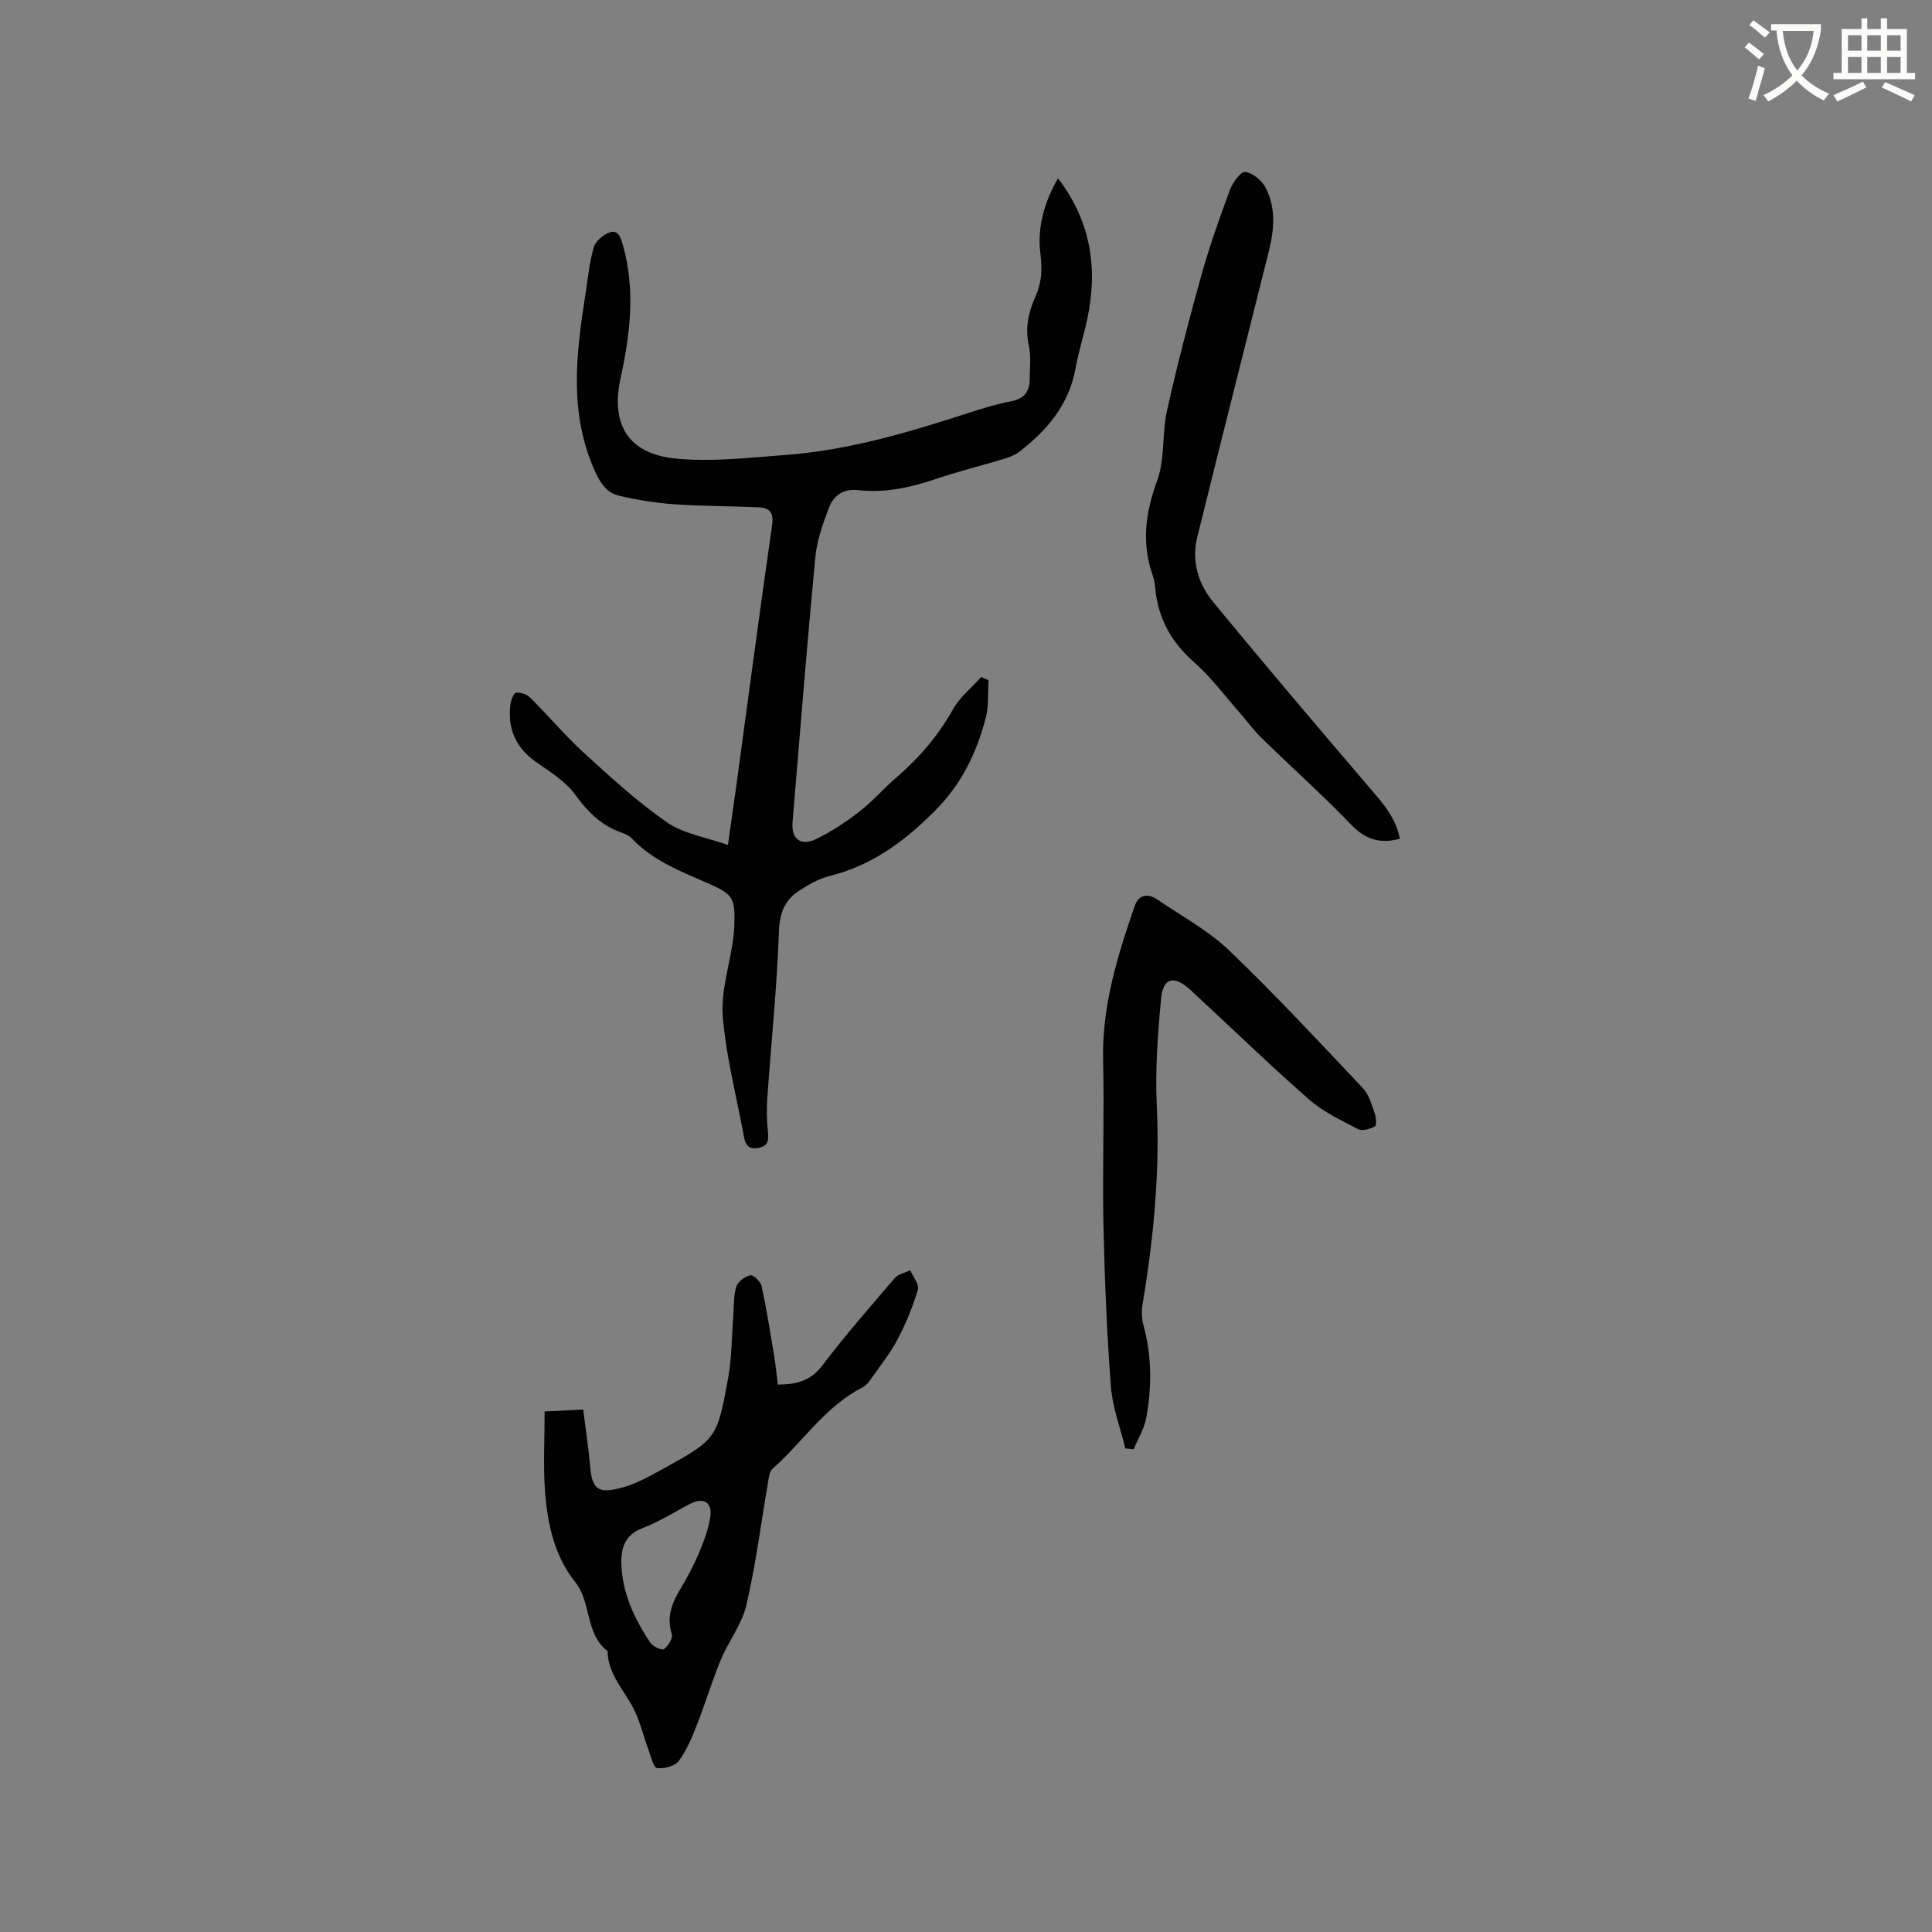 <svg enable-background="new 0 0 400 400" viewBox="0 0 400 400" xmlns="http://www.w3.org/2000/svg"><rect x="0" y="0" width="400" height="400" fill="#808080" stroke="none"/><path d="m362.1 8.8c1.1.8 2.1 1.6 3.1 2.4l-1 1.1c-1.3-1.1-2.3-2-3-2.5zm1.9 4.8c.5.2.9.4 1.4.5-.6 2.3-1.3 4.5-1.9 6.8l-1.5-.5c.8-2.1 1.4-4.3 2-6.8zm-1-9.4c1.3.9 2.4 1.8 3.4 2.5l-1 1.1c-1.4-1.2-2.4-2.1-3.2-2.6zm3.7 2.2v-1.4h10.3v1.2c-.5 3.6-1.8 6.8-4 9.4 1.5 1.6 3.4 2.8 5.7 3.8-.3.4-.7.8-1.1 1.4-2.3-1.1-4.1-2.5-5.6-4.1-1.6 1.6-3.6 3.1-5.9 4.3-.3-.5-.7-.9-1-1.3 2.4-1.1 4.4-2.5 6-4.1-1.9-2.5-3-5.6-3.3-9.3h-1.1zm8.8 0h-6.4c.3 3.3 1.3 6 3 8.2 2-2.3 3.1-5.1 3.4-8.2z" fill="#fbfcfa"/><path d="m385.3 3.8h1.3v2.2h2.8v-2.2h1.3v2.2h4.1v9.1h1.7v1.3h-16.9v-1.3h1.7v-9.1h4.1v-2.2zm.4 13.1.7 1.2c-1.8.9-3.8 1.9-6 2.9-.2-.4-.5-.8-.8-1.3 2.3-1 4.3-1.9 6.1-2.8zm-3.1-6.4h2.8v-3.2h-2.8zm0 4.6h2.8v-3.3h-2.8zm4-4.6h2.8v-3.2h-2.8zm0 4.6h2.8v-3.3h-2.8zm3.7 1.9c2.1.9 4.1 1.8 6.1 2.7l-.7 1.3c-2.2-1.1-4.2-2-6.1-2.9zm3.2-9.7h-2.8v3.2h2.8zm-2.8 7.8h2.8v-3.3h-2.8z" fill="#fbfcfa"/><g fill="#010101"><path d="m219.05 36.91c6.79 8.89 8.28 18.61 6.08 29.06-.72 3.42-1.82 6.76-2.43 10.19-1.35 7.58-5.88 12.94-11.73 17.42-.89.68-2.04 1.1-3.13 1.43-4.76 1.44-9.61 2.63-14.31 4.23-5.19 1.77-10.44 2.84-15.89 2.24-3.07-.34-5.04 1.12-5.99 3.59-1.27 3.33-2.52 6.82-2.85 10.33-1.73 18.25-3.19 36.52-4.71 54.79-.3 3.58 1.71 5.1 5.02 3.46 3.1-1.53 6.06-3.47 8.8-5.6 2.75-2.14 5.06-4.83 7.71-7.11 4.7-4.05 8.63-8.63 11.69-14.09 1.41-2.53 3.86-4.47 5.84-6.68.51.22 1.01.45 1.52.67-.17 2.63.06 5.36-.6 7.87-1.9 7.22-4.99 13.64-10.52 19.18-6.31 6.33-13.02 11.29-21.76 13.47-2.3.57-4.53 1.84-6.52 3.18-2.86 1.93-3.87 4.57-4 8.33-.41 11.51-1.6 23-2.41 34.49-.16 2.28-.11 4.6.12 6.88.17 1.67.19 2.93-1.79 3.39-1.83.42-2.79-.29-3.12-2.08-1.54-8.32-3.7-16.58-4.42-24.96-.44-5.12 1.32-10.43 2.07-15.66.16-1.15.28-2.32.32-3.48.17-5.56-.3-6.31-5.45-8.57-5.62-2.47-11.38-4.65-15.75-9.26-.56-.59-1.4-.98-2.19-1.25-4.16-1.46-6.97-4.27-9.56-7.85-2.03-2.8-5.32-4.77-8.23-6.85-4.14-2.96-5.8-6.89-5.19-11.83.11-.89.69-2.37 1.19-2.43.94-.1 2.24.36 2.93 1.04 3.76 3.74 7.17 7.83 11.08 11.4 5.53 5.05 11.1 10.16 17.22 14.41 3.4 2.36 7.97 3.04 12.62 4.69.63-4.48 1.16-8.1 1.66-11.72 2.47-18.16 4.87-36.33 7.48-54.47.38-2.63-.5-3.62-2.75-3.72-5.8-.27-11.62-.23-17.41-.63-3.86-.27-7.74-.89-11.51-1.77-2.41-.56-3.77-2.41-4.9-4.87-5.49-11.96-4.05-24.2-2.12-36.52.53-3.35.84-6.76 1.75-10 .36-1.28 1.93-2.64 3.26-3.12 1.86-.68 2.35 1.1 2.78 2.59 2.66 9.27 1.52 18.43-.48 27.65-2.08 9.57 1.66 15.61 11.43 16.57 7.49.73 15.18-.18 22.76-.75 13.14-.98 25.68-4.74 38.14-8.79 2.81-.91 5.67-1.77 8.57-2.33 2.69-.52 3.81-2.03 3.82-4.58.01-2.33.3-4.74-.19-6.97-.8-3.65-.06-6.92 1.4-10.17 1.27-2.85 1.43-5.59 1-8.83-.68-5.35.79-10.66 3.65-15.61z"/><path d="m112.76 292.23c2.79-.14 5.29-.26 7.98-.4.53 4.26 1.15 8.22 1.49 12.21.41 4.79 2.29 5.02 6.2 4.05 3.02-.75 5.89-2.35 8.66-3.88 11.26-6.22 11.36-6.24 13.67-18.93.75-4.12.71-8.39 1.04-12.59.16-2.1.04-4.29.63-6.27.31-1.05 1.79-2.13 2.93-2.39.6-.14 2.13 1.32 2.33 2.26 1.04 4.84 1.81 9.74 2.62 14.63.31 1.86.48 3.73.73 5.74 3.86-.02 6.8-.74 9.24-3.98 4.72-6.25 9.91-12.16 15.02-18.11.71-.82 2.09-1.06 3.16-1.57.57 1.35 1.9 2.93 1.58 4.02-1.05 3.52-2.47 6.98-4.18 10.23-1.52 2.89-3.6 5.48-5.48 8.17-.47.68-1.03 1.44-1.73 1.79-7.81 3.93-12.45 11.36-18.76 16.94-.59.52-.69 1.69-.85 2.59-1.47 8.53-2.55 17.16-4.51 25.58-.93 4-3.72 7.53-5.33 11.41-1.81 4.37-3.16 8.93-4.89 13.33-1.03 2.62-2.12 5.31-3.78 7.53-.81 1.08-3.04 1.66-4.49 1.47-.74-.1-1.27-2.37-1.76-3.72-.97-2.64-1.62-5.41-2.8-7.95-1.93-4.17-5.63-7.53-5.69-12.55-4.69-3.59-3.27-9.99-6.7-14.29-4.37-5.47-5.78-12.23-6.27-19.04-.36-5.24-.06-10.54-.06-16.28zm15.88 31.49c.2 6.11 2.69 11.43 6.01 16.39.52.79 2.41 1.64 2.82 1.33.87-.66 1.88-2.27 1.62-3.11-1.06-3.37-.11-6.15 1.56-8.97 1.45-2.45 2.84-4.95 3.95-7.57 1.06-2.5 2.06-5.11 2.46-7.77.45-2.97-1.4-4.06-4.08-2.71-3.3 1.66-6.42 3.75-9.86 5.03-3.7 1.38-4.52 3.98-4.48 7.38z"/><path d="m233 299.9c-1.04-4.27-2.67-8.5-3-12.83-.84-11.08-1.3-22.19-1.54-33.3-.24-11.42.19-22.86-.07-34.29-.26-11.17 2.95-21.53 6.52-31.85.81-2.34 2.61-2.83 4.75-1.36 4.98 3.41 10.45 6.33 14.76 10.45 9.59 9.18 18.63 18.92 27.76 28.57 1.23 1.3 1.76 3.33 2.4 5.1.32.88.49 2.58.1 2.8-1 .56-2.62 1.04-3.5.59-3.53-1.84-7.26-3.59-10.2-6.18-8.35-7.34-16.34-15.09-24.51-22.64-3.35-3.1-5.67-2.6-6.08 1.78-.69 7.35-1.24 14.78-.89 22.14.65 13.86-.66 27.5-2.94 41.11-.23 1.4-.21 2.96.16 4.32 1.76 6.37 1.77 12.8.61 19.21-.41 2.26-1.72 4.35-2.62 6.53-.57-.07-1.14-.11-1.71-.15z"/><path d="m289.83 173.65c-4.2 1.14-7.2.1-10.11-2.93-5.94-6.19-12.37-11.91-18.51-17.91-1.73-1.69-3.16-3.69-4.77-5.51-3-3.41-5.74-7.12-9.12-10.1-4.72-4.16-7.53-9.05-8.12-15.28-.09-.94-.24-1.91-.55-2.8-2.35-6.7-1.49-13.01.94-19.66 1.63-4.45.96-9.69 2.02-14.42 2.09-9.38 4.51-18.69 7.09-27.94 1.68-6.01 3.77-11.91 5.93-17.76.56-1.52 2.22-3.84 3.17-3.74 1.53.16 3.41 1.73 4.2 3.21 2.25 4.23 1.79 8.83.67 13.33-4.92 19.71-9.94 39.39-14.8 59.12-1.22 4.94.23 9.65 3.34 13.43 10.7 13 21.6 25.83 32.54 38.63 2.62 3.06 5.25 6.03 6.08 10.33z"/></g></svg>